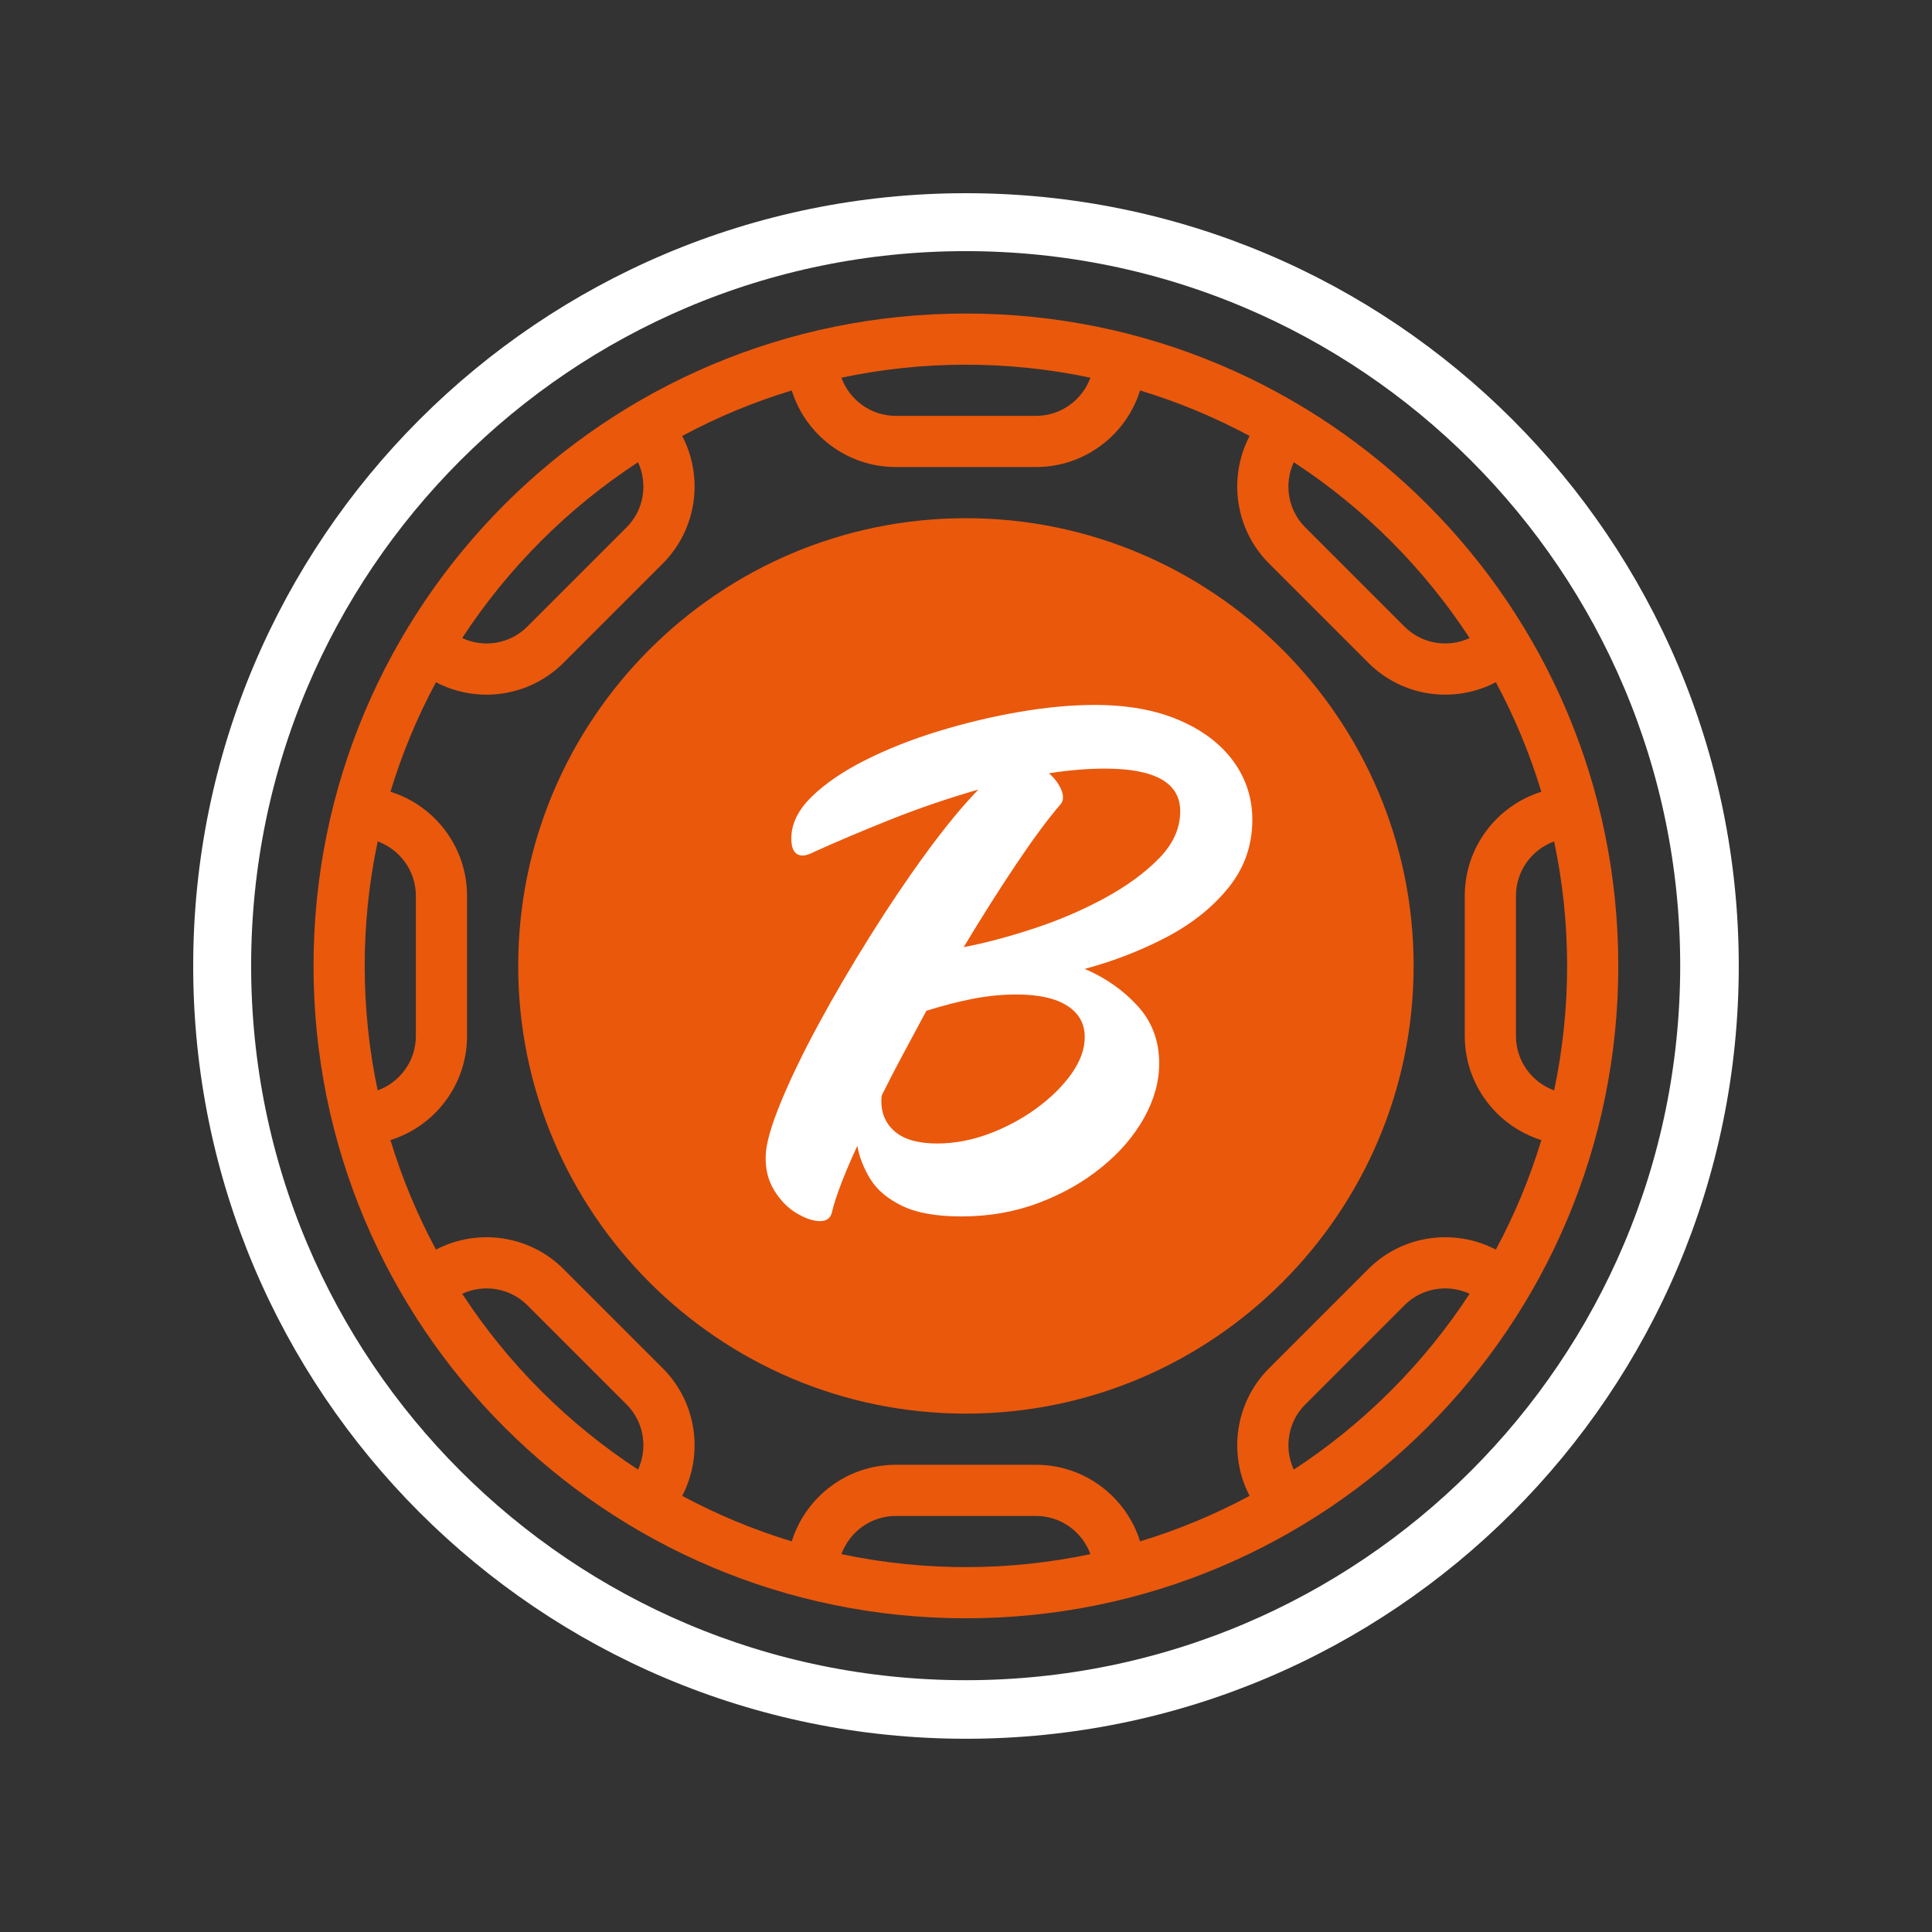 <svg xmlns="http://www.w3.org/2000/svg" xmlns:xlink="http://www.w3.org/1999/xlink" width="500" zoomAndPan="magnify" viewBox="0 0 375 375" height="500" preserveAspectRatio="xMidYMid meet" version="1.2"><rect x="0" y="0" width="375" height="375" fill="#333333" stroke="none"/><defs><clipPath id="e8e9988172"><path d="M 37.5 37.5 L 337.492 37.5 L 337.492 337.492 L 37.5 337.492 Z M 37.5 37.5 "/></clipPath><clipPath id="7724f88f53"><path d="M 187.496 37.5 C 104.656 37.5 37.5 104.656 37.5 187.496 C 37.5 270.336 104.656 337.492 187.496 337.492 C 270.336 337.492 337.492 270.336 337.492 187.496 C 337.492 104.656 270.336 37.5 187.496 37.5 Z M 187.496 37.5 "/></clipPath><clipPath id="d7f4e3eeb6"><path d="M 60.855 60.855 L 314.109 60.855 L 314.109 314.109 L 60.855 314.109 Z M 60.855 60.855 "/></clipPath><clipPath id="90ffaeb3a1"><path d="M 129.488 129.488 L 245.512 129.488 L 245.512 245.512 L 129.488 245.512 Z M 129.488 129.488 "/></clipPath><clipPath id="e03574c466"><path d="M 187.5 129.488 C 155.461 129.488 129.488 155.461 129.488 187.5 C 129.488 219.539 155.461 245.512 187.5 245.512 C 219.539 245.512 245.512 219.539 245.512 187.5 C 245.512 155.461 219.539 129.488 187.5 129.488 Z M 187.5 129.488 "/></clipPath></defs><g id="50268d0ff3"><g clip-rule="nonzero" clip-path="url(#e8e9988172)"><g clip-rule="nonzero" clip-path="url(#7724f88f53)"><path style="fill:none;stroke-width:36.87;stroke-linecap:butt;stroke-linejoin:miter;stroke:#ffffff;stroke-opacity:1;stroke-miterlimit:4;" d="M 245.797 0 C 110.048 0 -0 110.048 -0 245.797 C -0 381.545 110.048 491.593 245.797 491.593 C 381.545 491.593 491.593 381.545 491.593 245.797 C 491.593 110.048 381.545 0 245.797 0 Z M 245.797 0 " transform="matrix(0.61,0,0,0.61,37.5,37.5)"/></g></g><path style=" stroke:none;fill-rule:nonzero;fill:#ea580c;fill-opacity:1;" d="M 187.48 153.555 L 154.707 186.328 C 149.574 191.469 149.57 199.832 154.707 204.969 C 159.848 210.105 168.207 210.105 173.348 204.969 L 183.848 194.465 C 185.82 192.344 189.148 192.348 191.117 194.465 L 201.617 204.969 C 206.758 210.105 215.117 210.105 220.258 204.969 C 225.395 199.832 225.391 191.469 220.254 186.328 Z M 187.48 153.555 "/><path style=" stroke:none;fill-rule:nonzero;fill:#ea580c;fill-opacity:1;" d="M 187.48 100.582 C 139.566 100.582 100.582 139.566 100.582 187.48 C 100.582 235.398 139.566 274.383 187.48 274.383 C 235.398 274.383 274.383 235.398 274.383 187.48 C 274.383 139.566 235.398 100.582 187.48 100.582 Z M 227.277 211.992 C 218.27 221.004 203.605 221 194.598 211.992 L 192.449 209.844 L 192.449 228.434 C 192.449 231.172 190.223 233.398 187.48 233.398 C 184.742 233.398 182.516 231.172 182.516 228.434 L 182.516 209.844 L 180.371 211.992 C 171.359 221 156.695 221 147.688 211.992 C 138.68 202.984 138.68 188.324 147.684 179.309 L 183.973 143.02 C 185.91 141.082 189.055 141.082 190.992 143.02 L 227.277 179.309 C 236.285 188.324 236.285 202.984 227.277 211.992 Z M 227.277 211.992 "/><g clip-rule="nonzero" clip-path="url(#d7f4e3eeb6)"><path style=" stroke:none;fill-rule:nonzero;fill:#ea580c;fill-opacity:1;" d="M 187.48 60.855 C 117.5 60.855 60.855 117.492 60.855 187.48 C 60.855 257.465 117.488 314.109 187.48 314.109 C 257.465 314.109 314.109 257.477 314.109 187.48 C 314.109 117.5 257.477 60.855 187.48 60.855 Z M 251.121 89.715 C 264.727 98.602 276.367 110.246 285.25 123.848 C 281.023 125.812 275.98 124.992 272.598 121.609 L 253.355 102.367 C 249.938 98.953 249.203 93.867 251.121 89.715 Z M 211.645 73.309 C 210.078 77.625 205.938 80.719 201.09 80.719 L 173.875 80.719 C 169.027 80.719 164.887 77.625 163.32 73.309 C 178.848 70.027 195.355 69.867 211.645 73.309 Z M 123.844 89.715 C 125.762 93.867 125.027 98.953 121.609 102.367 L 102.367 121.609 C 98.992 124.988 93.949 125.816 89.711 123.848 C 98.598 110.246 110.242 98.602 123.844 89.715 Z M 73.309 163.32 C 77.625 164.887 80.719 169.027 80.719 173.875 L 80.719 201.09 C 80.719 205.938 77.625 210.078 73.309 211.645 C 70.027 196.117 69.867 179.609 73.309 163.32 Z M 123.844 285.25 C 110.242 276.363 98.602 264.723 89.715 251.121 C 93.867 249.203 98.953 249.938 102.367 253.355 L 121.609 272.598 C 125.027 276.012 125.762 281.098 123.844 285.25 Z M 163.32 301.656 C 164.887 297.34 169.027 294.246 173.875 294.246 L 201.09 294.246 C 205.938 294.246 210.078 297.34 211.645 301.656 C 196.082 304.945 179.578 305.09 163.32 301.656 Z M 251.121 285.25 C 249.203 281.098 249.938 276.012 253.355 272.598 L 272.598 253.355 C 276.012 249.938 281.098 249.199 285.25 251.121 C 276.363 264.723 264.723 276.363 251.121 285.25 Z M 290.344 242.547 C 282.367 238.379 272.266 239.637 265.574 246.332 L 246.332 265.574 C 239.641 272.266 238.379 282.367 242.547 290.344 C 235.824 293.957 228.711 296.926 221.289 299.176 C 218.602 290.574 210.562 284.312 201.09 284.312 L 173.875 284.312 C 164.402 284.312 156.363 290.574 153.676 299.176 C 146.254 296.926 139.137 293.957 132.418 290.344 C 136.586 282.367 135.324 272.266 128.633 265.574 L 109.391 246.332 C 102.699 239.641 92.598 238.379 84.621 242.547 C 81.008 235.824 78.039 228.711 75.785 221.289 C 84.391 218.602 90.652 210.562 90.652 201.09 L 90.652 173.875 C 90.652 164.402 84.391 156.363 75.789 153.676 C 78.039 146.254 81.008 139.141 84.621 132.422 C 92.492 136.555 102.602 135.422 109.391 128.633 L 128.633 109.391 C 135.324 102.699 136.586 92.598 132.418 84.621 C 139.137 81.008 146.254 78.039 153.676 75.789 C 156.363 84.391 164.402 90.652 173.875 90.652 L 201.09 90.652 C 210.562 90.652 218.602 84.391 221.289 75.789 C 228.711 78.039 235.824 81.008 242.547 84.621 C 238.379 92.598 239.641 102.699 246.332 109.391 L 265.574 128.633 C 272.355 135.414 282.465 136.559 290.344 132.422 C 293.957 139.145 296.926 146.254 299.176 153.68 C 290.574 156.363 284.312 164.402 284.312 173.875 L 284.312 201.09 C 284.312 210.562 290.574 218.602 299.176 221.289 C 296.926 228.711 293.957 235.824 290.344 242.547 Z M 294.246 201.09 L 294.246 173.875 C 294.246 169.027 297.34 164.887 301.656 163.32 C 304.938 178.848 305.098 195.355 301.656 211.645 C 297.34 210.078 294.246 205.938 294.246 201.09 Z M 294.246 201.09 "/></g><g clip-rule="nonzero" clip-path="url(#90ffaeb3a1)"><g clip-rule="nonzero" clip-path="url(#e03574c466)"><path style=" stroke:none;fill-rule:nonzero;fill:#ea580c;fill-opacity:1;" d="M 129.488 129.488 L 245.512 129.488 L 245.512 245.512 L 129.488 245.512 Z M 129.488 129.488 "/></g></g><g style="fill:#ffffff;fill-opacity:1;"><g transform="translate(145.609, 232.5)"><path style="stroke:none" d="M 97.469 -73.375 C 97.469 -68.445 95.938 -64.07 92.875 -60.25 C 89.812 -56.438 85.797 -53.223 80.828 -50.609 C 75.859 -48.004 70.562 -45.945 64.938 -44.438 C 68.945 -42.727 72.359 -40.344 75.172 -37.281 C 77.984 -34.219 79.391 -30.477 79.391 -26.062 C 79.391 -22.551 78.41 -19.035 76.453 -15.516 C 74.492 -12.004 71.754 -8.816 68.234 -5.953 C 64.723 -3.086 60.656 -0.781 56.031 0.969 C 51.414 2.727 46.398 3.609 40.984 3.609 C 36.16 3.609 32.344 2.93 29.531 1.578 C 26.719 0.223 24.656 -1.504 23.344 -3.609 C 22.039 -5.723 21.191 -7.883 20.797 -10.094 C 19.586 -7.477 18.555 -5.066 17.703 -2.859 C 16.848 -0.648 16.219 1.305 15.812 3.016 C 15.508 4.016 14.758 4.516 13.562 4.516 C 12.25 4.516 10.738 4.008 9.031 3 C 7.332 2 5.879 0.52 4.672 -1.438 C 3.461 -3.395 2.91 -5.676 3.016 -8.281 C 3.109 -10.594 4.082 -14.008 5.938 -18.531 C 7.801 -23.051 10.238 -28.098 13.25 -33.672 C 16.27 -39.242 19.586 -44.914 23.203 -50.688 C 26.816 -56.469 30.457 -61.867 34.125 -66.891 C 37.789 -71.91 41.18 -76.031 44.297 -79.25 C 38.367 -77.539 32.641 -75.582 27.109 -73.375 C 21.586 -71.164 16.719 -69.102 12.5 -67.188 C 11.5 -66.688 10.75 -66.438 10.25 -66.438 C 8.738 -66.438 7.984 -67.539 7.984 -69.75 C 7.984 -72.562 9.285 -75.25 11.891 -77.812 C 14.504 -80.375 17.945 -82.734 22.219 -84.891 C 26.488 -87.055 31.234 -88.941 36.453 -90.547 C 41.68 -92.148 46.93 -93.406 52.203 -94.312 C 57.473 -95.219 62.367 -95.672 66.891 -95.672 C 73.211 -95.672 78.66 -94.691 83.234 -92.734 C 87.805 -90.773 91.32 -88.113 93.781 -84.75 C 96.238 -81.383 97.469 -77.594 97.469 -73.375 Z M 41.438 -48.656 C 45.656 -49.469 50.195 -50.676 55.062 -52.281 C 59.938 -53.883 64.504 -55.844 68.766 -58.156 C 73.035 -60.469 76.551 -63.031 79.312 -65.844 C 82.082 -68.656 83.469 -71.719 83.469 -75.031 C 83.469 -80.551 78.594 -83.312 68.844 -83.312 C 65.438 -83.312 61.82 -83.008 58 -82.406 C 58.801 -81.707 59.453 -80.93 59.953 -80.078 C 60.461 -79.223 60.719 -78.441 60.719 -77.734 C 60.719 -77.129 60.516 -76.629 60.109 -76.234 C 57.703 -73.422 54.863 -69.578 51.594 -64.703 C 48.332 -59.836 44.945 -54.488 41.438 -48.656 Z M 36.312 -10.547 C 39.625 -10.547 42.961 -11.172 46.328 -12.422 C 49.691 -13.68 52.781 -15.336 55.594 -17.391 C 58.406 -19.453 60.664 -21.688 62.375 -24.094 C 64.082 -26.508 64.938 -28.875 64.938 -31.188 C 64.938 -33.801 63.805 -35.832 61.547 -37.281 C 59.285 -38.738 55.992 -39.469 51.672 -39.469 C 48.859 -39.469 46.047 -39.191 43.234 -38.641 C 40.422 -38.086 37.41 -37.312 34.203 -36.312 C 32.691 -33.5 31.207 -30.734 29.75 -28.016 C 28.289 -25.305 26.91 -22.645 25.609 -20.031 C 25.504 -19.727 25.453 -19.328 25.453 -18.828 C 25.453 -16.316 26.359 -14.305 28.172 -12.797 C 29.984 -11.297 32.695 -10.547 36.312 -10.547 Z M 36.312 -10.547 "/></g></g></g></svg>